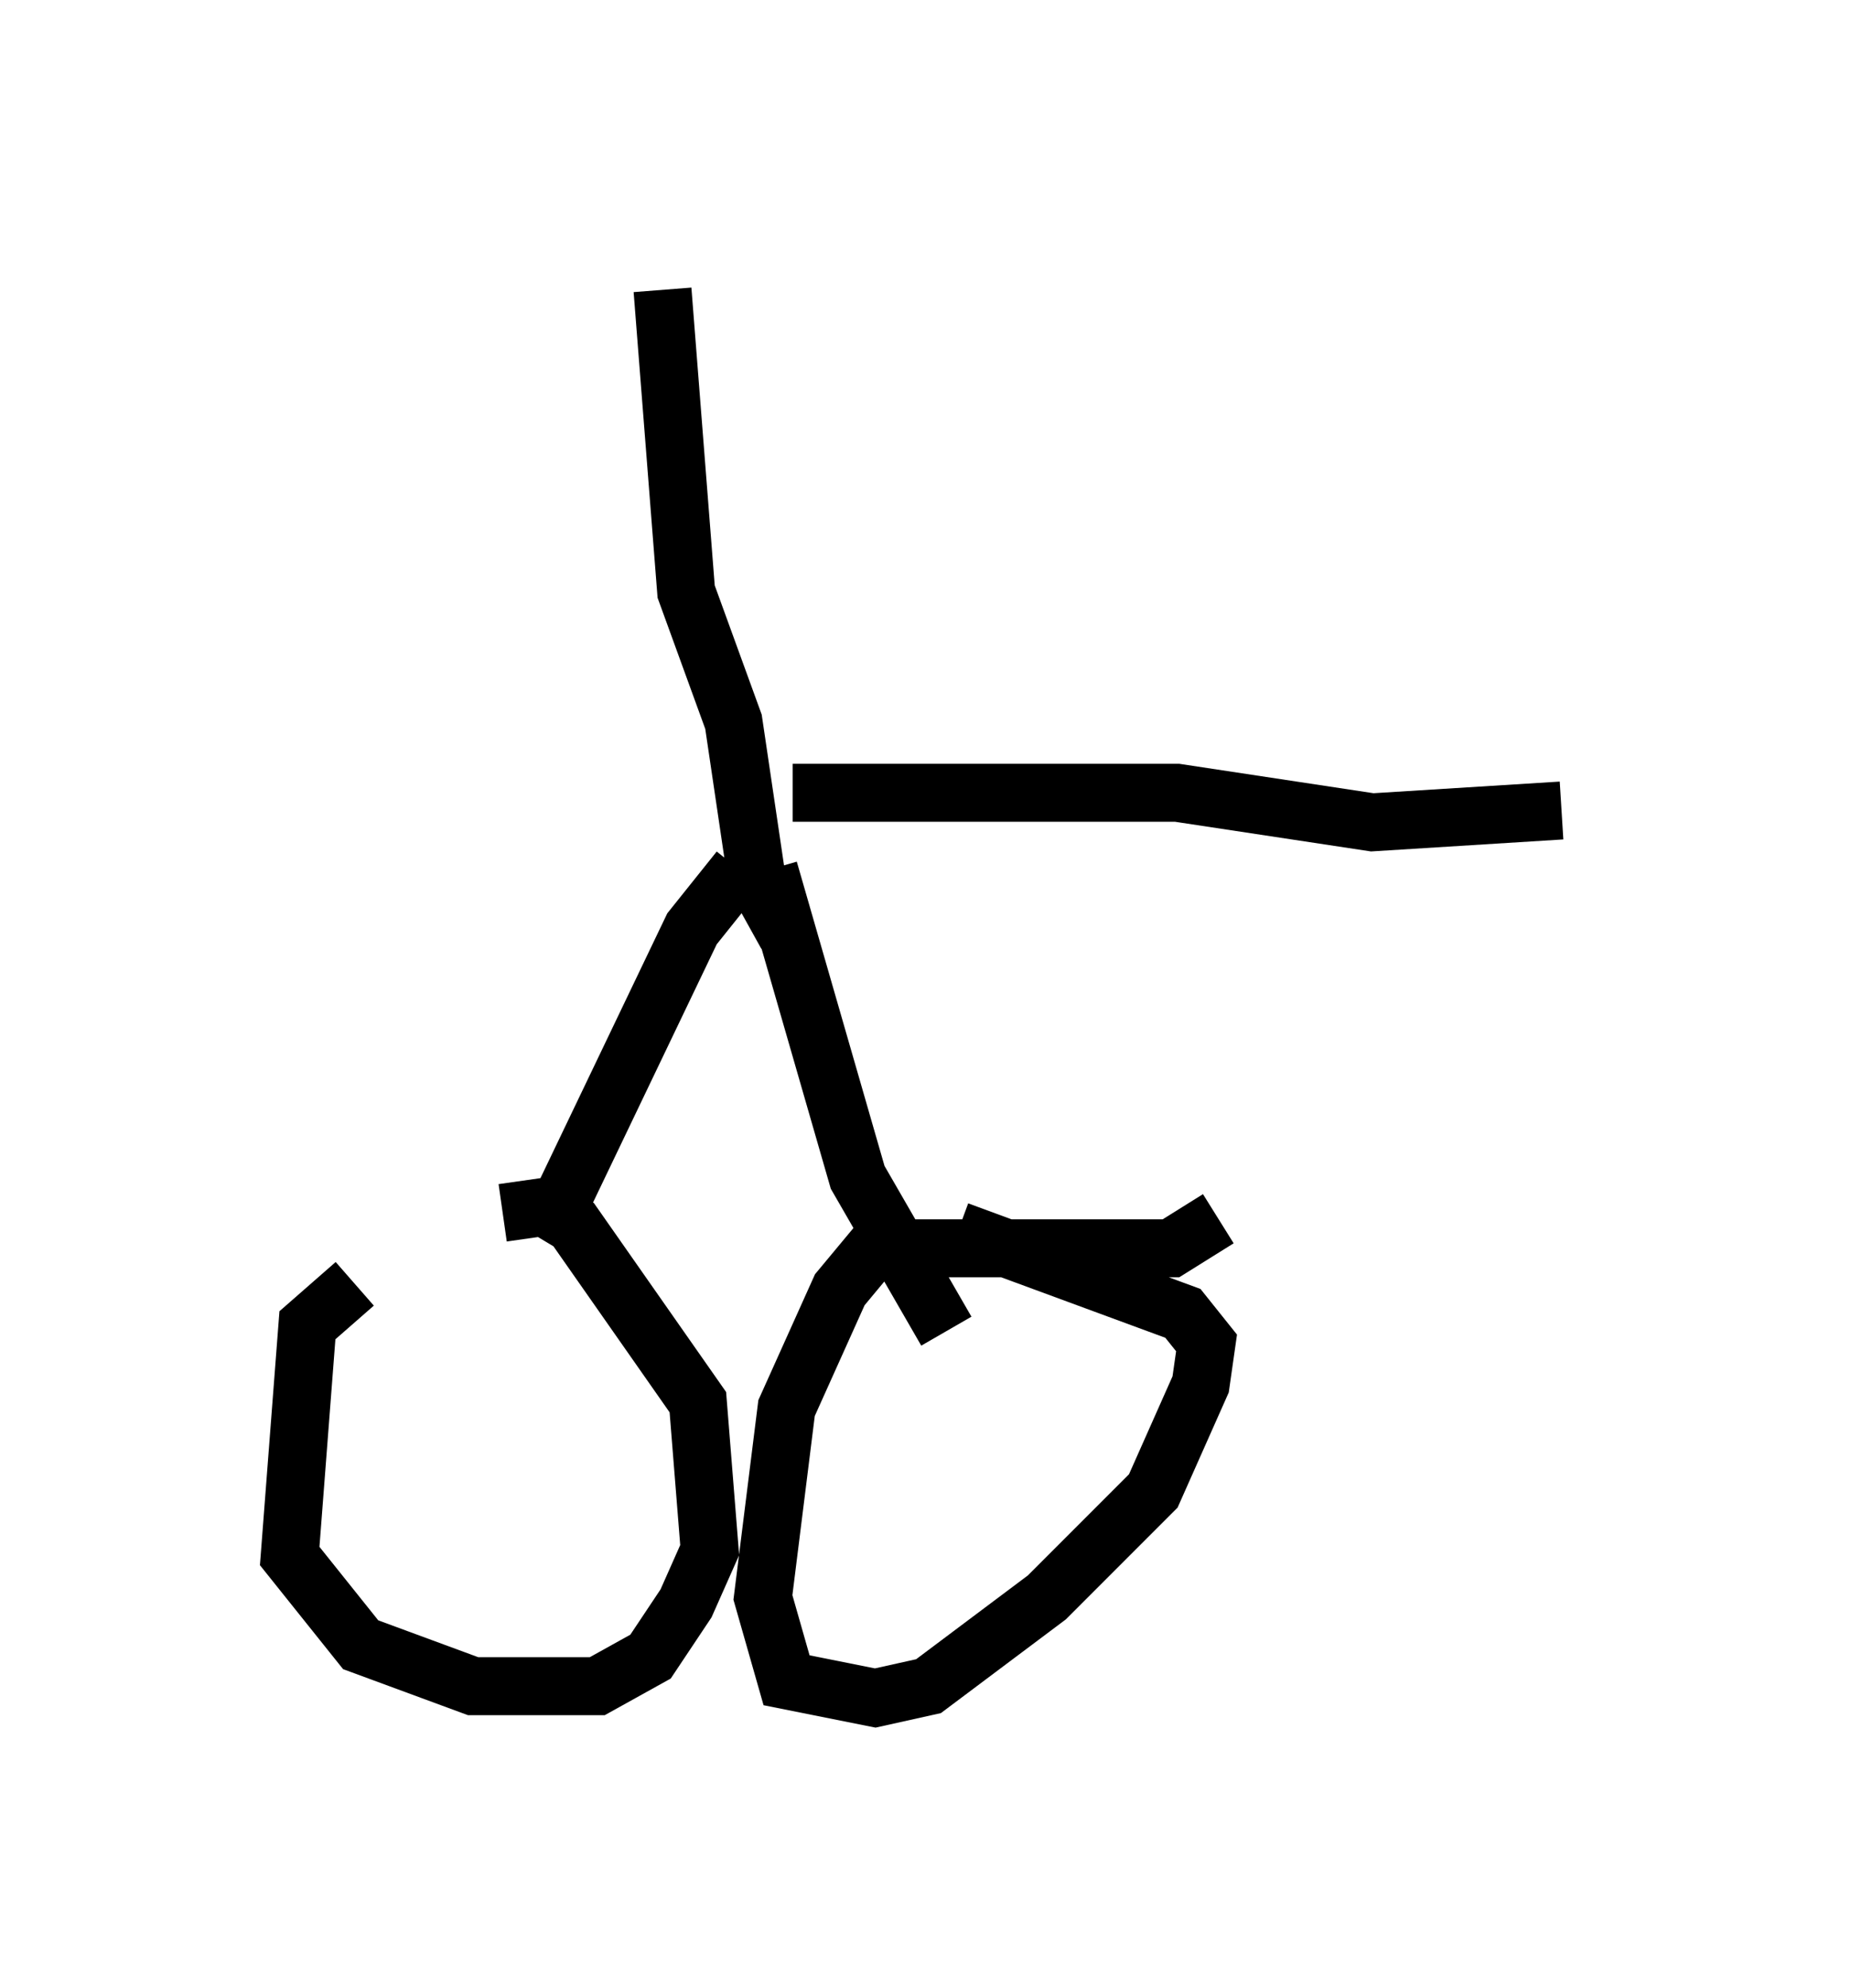 <?xml version="1.0" encoding="utf-8" ?>
<svg baseProfile="full" height="34.296" version="1.1" width="31.948" xmlns="http://www.w3.org/2000/svg" xmlns:ev="http://www.w3.org/2001/xml-events" xmlns:xlink="http://www.w3.org/1999/xlink"><defs /><rect fill="white" height="34.296" width="31.948" x="0" y="0" /><path d="M8.777, 21.64 m-2.654, 0.51 l-0.817, 0.715 -0.306, 3.981 l1.225, 1.531 1.94, 0.715 l2.144, 0.0 0.919, -0.51 l0.613, -0.919 0.408, -0.919 l-0.204, -2.552 -2.144, -3.063 l-0.51, -0.306 -0.715, 0.102 m12.352, 0.102 l-0.817, 0.51 -4.696, 0.0 l-0.51, 0.102 -0.51, 0.613 l-0.919, 2.042 -0.408, 3.267 l0.408, 1.429 1.531, 0.306 l0.919, -0.204 2.042, -1.531 l1.838, -1.838 0.817, -1.838 l0.102, -0.715 -0.408, -0.51 l-3.879, -1.429 m-6.942, -0.306 l2.348, -4.9 0.817, -1.021 m3.573, 7.963 l-1.531, -2.654 -1.531, -5.308 m0.306, 1.123 l-0.51, -0.919 -0.408, -2.756 l-0.817, -2.246 -0.408, -5.206 m2.246, 8.677 l6.635, 0.0 3.369, 0.51 l3.267, -0.204 " fill="none" stroke="black" stroke-width="1" /></svg>